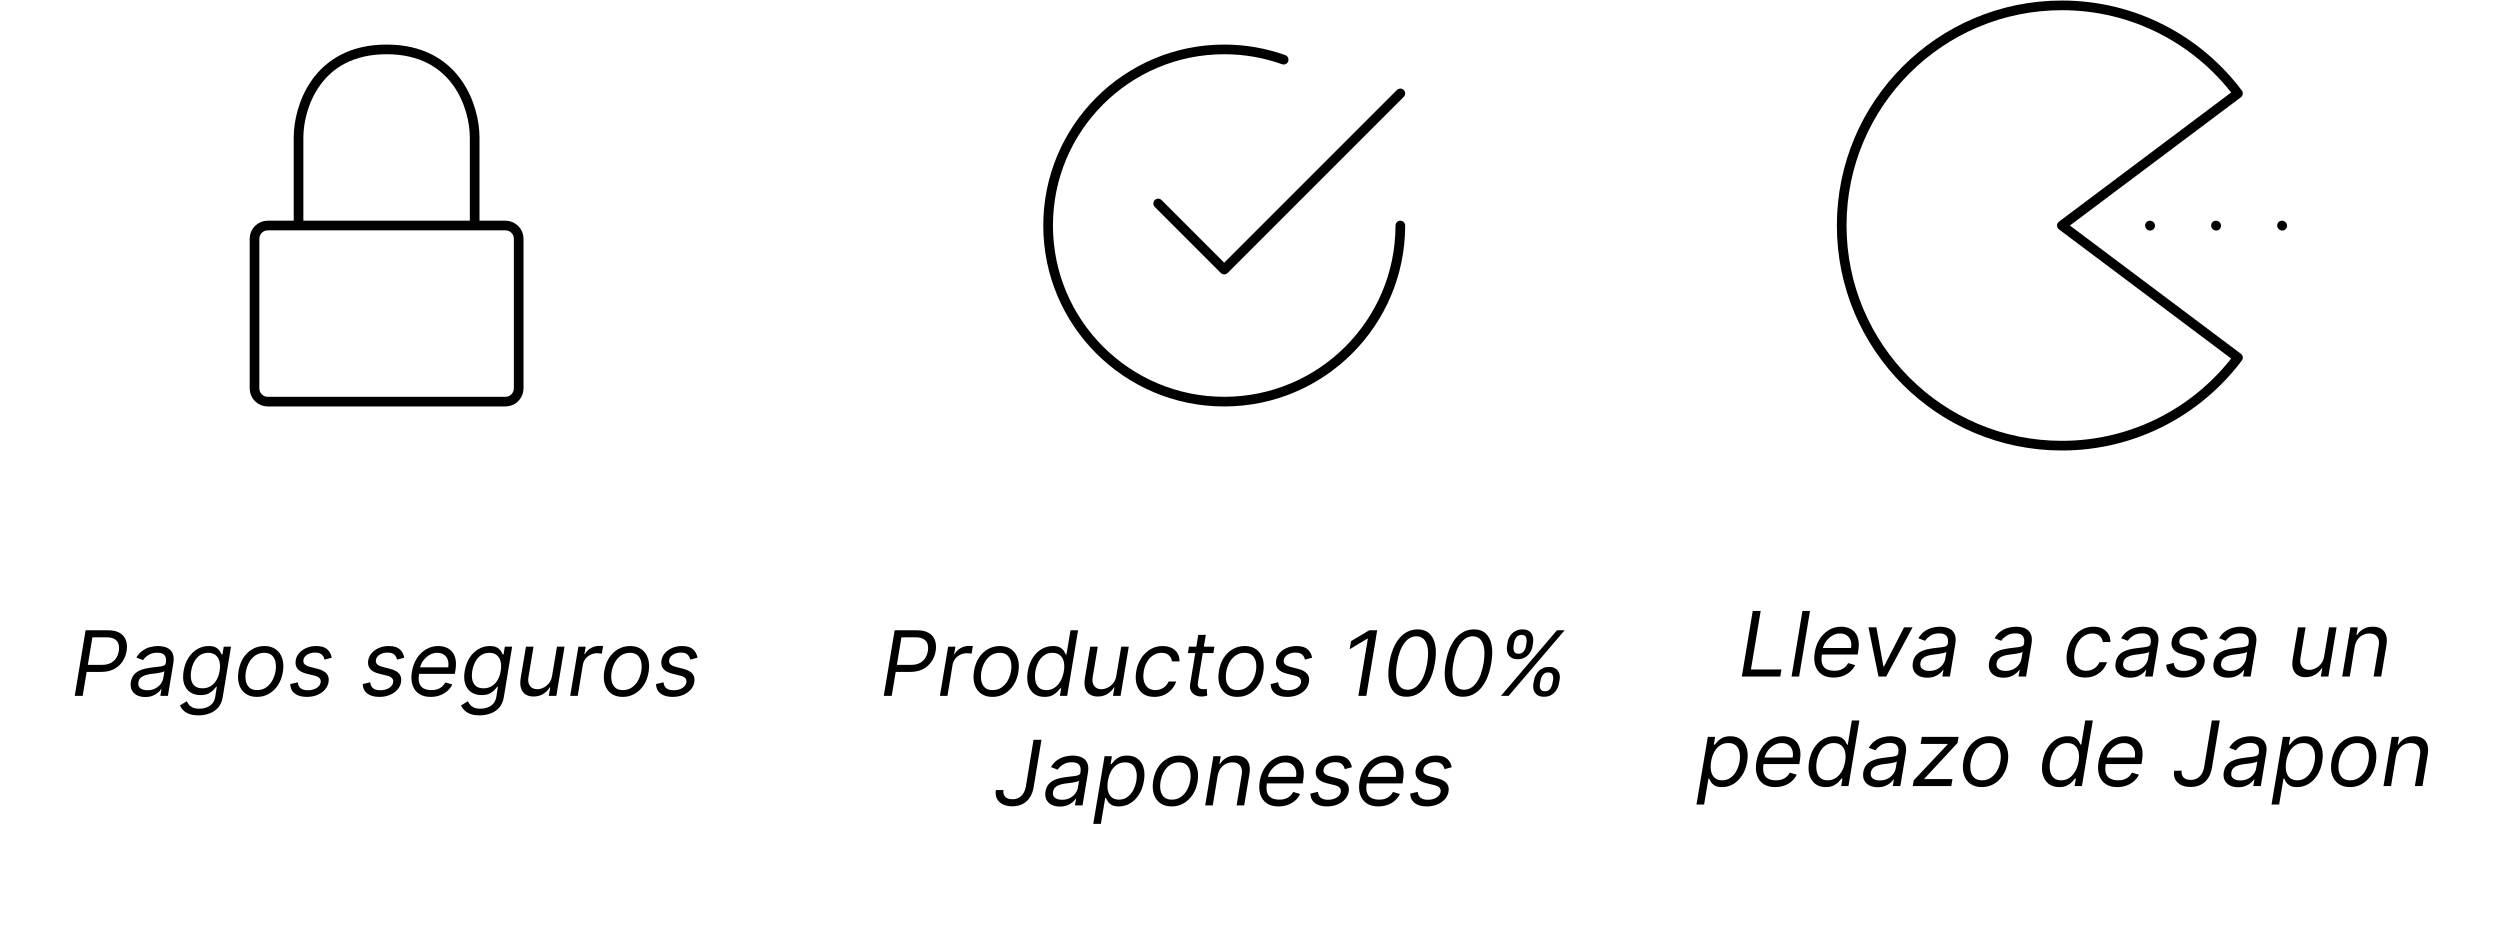<svg width="388" height="145" viewBox="0 0 388 145" fill="none" xmlns="http://www.w3.org/2000/svg">
<g clip-path="url(#clip0_51_48)">
<path d="M11.597 108L13.287 97.818H16.727C17.523 97.818 18.151 97.961 18.611 98.246C19.076 98.531 19.389 98.917 19.551 99.404C19.717 99.891 19.75 100.437 19.651 101.04C19.551 101.636 19.337 102.18 19.009 102.67C18.684 103.161 18.244 103.552 17.687 103.844C17.133 104.135 16.462 104.281 15.673 104.281H13.207L13.386 103.188H15.812C16.356 103.188 16.81 103.093 17.175 102.904C17.539 102.715 17.824 102.458 18.03 102.134C18.235 101.809 18.371 101.444 18.438 101.04C18.504 100.629 18.487 100.264 18.388 99.946C18.292 99.624 18.091 99.373 17.786 99.19C17.485 99.005 17.059 98.912 16.509 98.912H14.341L12.829 108H11.597ZM22.538 108.179C22.054 108.179 21.63 108.088 21.265 107.906C20.901 107.72 20.63 107.453 20.455 107.105C20.279 106.754 20.231 106.33 20.311 105.832C20.387 105.395 20.534 105.04 20.753 104.768C20.972 104.493 21.237 104.278 21.549 104.122C21.863 103.963 22.201 103.845 22.563 103.769C22.927 103.69 23.29 103.628 23.651 103.585C24.122 103.526 24.505 103.479 24.8 103.446C25.095 103.413 25.317 103.358 25.466 103.282C25.615 103.206 25.706 103.075 25.739 102.889V102.849C25.819 102.362 25.754 101.983 25.546 101.711C25.337 101.436 24.964 101.298 24.427 101.298C23.87 101.298 23.404 101.421 23.03 101.666C22.655 101.911 22.379 102.173 22.2 102.452L21.166 102.054C21.437 101.59 21.762 101.229 22.14 100.97C22.518 100.708 22.914 100.526 23.328 100.423C23.743 100.317 24.142 100.264 24.526 100.264C24.772 100.264 25.049 100.294 25.357 100.354C25.665 100.41 25.953 100.528 26.222 100.707C26.494 100.886 26.697 101.156 26.833 101.517C26.973 101.878 26.992 102.362 26.893 102.969L26.058 108H24.884L25.063 106.966H25.004C24.898 107.132 24.735 107.309 24.517 107.498C24.301 107.687 24.028 107.848 23.696 107.98C23.368 108.113 22.982 108.179 22.538 108.179ZM22.876 107.125C23.34 107.125 23.746 107.034 24.094 106.852C24.445 106.669 24.727 106.434 24.939 106.146C25.154 105.857 25.289 105.554 25.342 105.236L25.521 104.162C25.461 104.222 25.343 104.276 25.168 104.326C24.992 104.372 24.793 104.414 24.571 104.45C24.352 104.483 24.139 104.513 23.93 104.54C23.724 104.563 23.559 104.583 23.433 104.599C23.121 104.639 22.825 104.704 22.543 104.793C22.264 104.879 22.029 105.01 21.837 105.186C21.648 105.358 21.53 105.594 21.484 105.892C21.414 106.3 21.512 106.608 21.777 106.817C22.042 107.022 22.409 107.125 22.876 107.125ZM30.804 111.023C30.234 111.023 29.757 110.95 29.372 110.804C28.988 110.661 28.68 110.473 28.448 110.237C28.216 110.005 28.04 109.757 27.921 109.491L28.975 108.835C29.054 108.974 29.157 109.134 29.283 109.312C29.409 109.495 29.6 109.652 29.855 109.785C30.113 109.921 30.476 109.989 30.944 109.989C31.557 109.989 32.094 109.839 32.554 109.541C33.015 109.243 33.3 108.776 33.409 108.139L33.648 106.588H33.549C33.443 106.727 33.295 106.9 33.106 107.105C32.917 107.307 32.664 107.488 32.346 107.647C32.027 107.803 31.62 107.881 31.122 107.881C30.503 107.881 29.972 107.735 29.532 107.443C29.091 107.152 28.774 106.727 28.582 106.17C28.393 105.614 28.365 104.937 28.497 104.142C28.627 103.36 28.875 102.679 29.243 102.099C29.614 101.515 30.072 101.065 30.615 100.746C31.159 100.425 31.752 100.264 32.395 100.264C32.892 100.264 33.274 100.347 33.539 100.513C33.807 100.675 34.003 100.861 34.125 101.07C34.248 101.275 34.341 101.444 34.404 101.577H34.523L34.722 100.364H35.855L34.563 108.219C34.453 108.875 34.217 109.409 33.852 109.82C33.487 110.234 33.04 110.537 32.51 110.729C31.979 110.925 31.411 111.023 30.804 111.023ZM31.421 106.827C31.888 106.827 32.304 106.719 32.669 106.504C33.037 106.288 33.342 105.978 33.584 105.574C33.825 105.17 33.993 104.686 34.086 104.122C34.178 103.572 34.172 103.086 34.066 102.665C33.96 102.245 33.759 101.915 33.464 101.676C33.172 101.437 32.79 101.318 32.316 101.318C31.815 101.318 31.383 101.444 31.018 101.696C30.657 101.948 30.363 102.286 30.138 102.71C29.913 103.134 29.757 103.605 29.671 104.122C29.585 104.652 29.588 105.121 29.681 105.529C29.774 105.933 29.962 106.252 30.247 106.484C30.536 106.712 30.927 106.827 31.421 106.827ZM39.883 108.159C39.18 108.159 38.592 107.992 38.117 107.657C37.644 107.322 37.309 106.853 37.113 106.25C36.921 105.647 36.89 104.944 37.019 104.142C37.145 103.36 37.395 102.679 37.77 102.099C38.147 101.515 38.616 101.065 39.176 100.746C39.74 100.425 40.36 100.264 41.036 100.264C41.739 100.264 42.325 100.433 42.796 100.771C43.27 101.106 43.605 101.577 43.8 102.183C43.996 102.786 44.029 103.492 43.9 104.301C43.774 105.077 43.52 105.754 43.139 106.335C42.761 106.911 42.292 107.36 41.732 107.682C41.175 108 40.559 108.159 39.883 108.159ZM39.902 107.105C40.439 107.105 40.905 106.968 41.299 106.692C41.697 106.417 42.019 106.054 42.264 105.604C42.512 105.153 42.68 104.666 42.766 104.142C42.846 103.645 42.842 103.183 42.756 102.755C42.67 102.324 42.486 101.978 42.204 101.716C41.922 101.451 41.526 101.318 41.016 101.318C40.479 101.318 40.01 101.457 39.609 101.736C39.211 102.014 38.89 102.38 38.645 102.835C38.399 103.289 38.235 103.777 38.152 104.301C38.073 104.798 38.075 105.261 38.157 105.688C38.243 106.112 38.427 106.455 38.709 106.717C38.994 106.976 39.392 107.105 39.902 107.105ZM51.487 102.074L50.374 102.372C50.334 102.193 50.264 102.021 50.165 101.855C50.069 101.686 49.92 101.549 49.718 101.442C49.519 101.333 49.247 101.278 48.902 101.278C48.435 101.278 48.029 101.386 47.684 101.602C47.339 101.814 47.142 102.084 47.093 102.412C47.043 102.7 47.109 102.931 47.291 103.103C47.474 103.275 47.779 103.416 48.206 103.526L49.3 103.804C49.956 103.973 50.423 104.227 50.702 104.565C50.984 104.899 51.08 105.335 50.99 105.872C50.917 106.31 50.727 106.701 50.419 107.045C50.11 107.39 49.716 107.662 49.235 107.861C48.755 108.06 48.219 108.159 47.629 108.159C46.844 108.159 46.224 107.99 45.77 107.652C45.316 107.311 45.074 106.817 45.044 106.17L46.218 105.892C46.247 106.3 46.393 106.608 46.655 106.817C46.92 107.022 47.291 107.125 47.769 107.125C48.316 107.125 48.771 107.009 49.136 106.777C49.5 106.542 49.708 106.26 49.757 105.932C49.807 105.663 49.754 105.44 49.598 105.261C49.446 105.082 49.181 104.947 48.803 104.858L47.59 104.56C46.913 104.391 46.44 104.132 46.168 103.784C45.899 103.436 45.81 102.999 45.899 102.472C45.972 102.041 46.158 101.66 46.456 101.328C46.758 100.997 47.136 100.737 47.59 100.548C48.047 100.359 48.544 100.264 49.081 100.264C49.837 100.264 50.402 100.43 50.776 100.761C51.151 101.089 51.388 101.527 51.487 102.074ZM62.739 102.074L61.626 102.372C61.586 102.193 61.516 102.021 61.417 101.855C61.321 101.686 61.172 101.549 60.969 101.442C60.771 101.333 60.499 101.278 60.154 101.278C59.687 101.278 59.281 101.386 58.936 101.602C58.591 101.814 58.394 102.084 58.344 102.412C58.295 102.7 58.361 102.931 58.543 103.103C58.726 103.275 59.031 103.416 59.458 103.526L60.552 103.804C61.208 103.973 61.675 104.227 61.954 104.565C62.236 104.899 62.332 105.335 62.242 105.872C62.169 106.31 61.979 106.701 61.67 107.045C61.362 107.39 60.968 107.662 60.487 107.861C60.007 108.06 59.471 108.159 58.881 108.159C58.096 108.159 57.476 107.99 57.022 107.652C56.568 107.311 56.326 106.817 56.296 106.17L57.469 105.892C57.499 106.3 57.645 106.608 57.907 106.817C58.172 107.022 58.543 107.125 59.021 107.125C59.568 107.125 60.023 107.009 60.388 106.777C60.752 106.542 60.959 106.26 61.009 105.932C61.059 105.663 61.006 105.44 60.85 105.261C60.698 105.082 60.432 104.947 60.055 104.858L58.842 104.56C58.166 104.391 57.691 104.132 57.42 103.784C57.151 103.436 57.062 102.999 57.151 102.472C57.224 102.041 57.41 101.66 57.708 101.328C58.01 100.997 58.388 100.737 58.842 100.548C59.299 100.359 59.796 100.264 60.333 100.264C61.089 100.264 61.654 100.43 62.028 100.761C62.403 101.089 62.64 101.527 62.739 102.074ZM66.832 108.159C66.1 108.159 65.495 107.997 65.018 107.672C64.54 107.344 64.207 106.886 64.018 106.3C63.829 105.71 63.8 105.024 63.929 104.241C64.058 103.459 64.315 102.77 64.699 102.173C65.084 101.573 65.563 101.106 66.136 100.771C66.71 100.433 67.339 100.264 68.025 100.264C68.423 100.264 68.806 100.33 69.174 100.463C69.542 100.596 69.86 100.811 70.128 101.109C70.397 101.404 70.584 101.795 70.69 102.283C70.796 102.77 70.79 103.37 70.67 104.082L70.591 104.58H64.704L64.864 103.565H69.557C69.633 103.134 69.613 102.75 69.497 102.412C69.384 102.074 69.187 101.807 68.905 101.612C68.627 101.416 68.274 101.318 67.846 101.318C67.406 101.318 66.995 101.437 66.614 101.676C66.232 101.911 65.914 102.21 65.659 102.571C65.404 102.929 65.245 103.294 65.182 103.665L65.042 104.54C64.943 105.173 64.958 105.677 65.087 106.051C65.22 106.426 65.45 106.696 65.778 106.862C66.106 107.024 66.517 107.105 67.011 107.105C67.326 107.105 67.616 107.062 67.881 106.976C68.146 106.886 68.383 106.754 68.592 106.578C68.801 106.399 68.977 106.177 69.119 105.912L70.193 106.23C70.011 106.615 69.754 106.953 69.422 107.244C69.094 107.533 68.71 107.758 68.269 107.92C67.832 108.08 67.353 108.159 66.832 108.159ZM74.431 111.023C73.861 111.023 73.384 110.95 72.999 110.804C72.615 110.661 72.307 110.473 72.075 110.237C71.843 110.005 71.667 109.757 71.548 109.491L72.602 108.835C72.681 108.974 72.784 109.134 72.91 109.312C73.036 109.495 73.227 109.652 73.482 109.785C73.74 109.921 74.103 109.989 74.57 109.989C75.184 109.989 75.721 109.839 76.181 109.541C76.642 109.243 76.927 108.776 77.036 108.139L77.275 106.588H77.176C77.07 106.727 76.922 106.9 76.733 107.105C76.544 107.307 76.291 107.488 75.972 107.647C75.654 107.803 75.247 107.881 74.749 107.881C74.13 107.881 73.599 107.735 73.159 107.443C72.718 107.152 72.401 106.727 72.209 106.17C72.02 105.614 71.992 104.937 72.124 104.142C72.254 103.36 72.502 102.679 72.87 102.099C73.241 101.515 73.699 101.065 74.242 100.746C74.786 100.425 75.379 100.264 76.022 100.264C76.519 100.264 76.9 100.347 77.166 100.513C77.434 100.675 77.63 100.861 77.752 101.07C77.875 101.275 77.968 101.444 78.031 101.577H78.15L78.349 100.364H79.482L78.19 108.219C78.08 108.875 77.844 109.409 77.479 109.82C77.114 110.234 76.667 110.537 76.136 110.729C75.606 110.925 75.038 111.023 74.431 111.023ZM75.048 106.827C75.515 106.827 75.931 106.719 76.296 106.504C76.663 106.288 76.969 105.978 77.21 105.574C77.452 105.17 77.62 104.686 77.713 104.122C77.805 103.572 77.799 103.086 77.693 102.665C77.587 102.245 77.386 101.915 77.091 101.676C76.799 101.437 76.417 101.318 75.943 101.318C75.442 101.318 75.01 101.444 74.645 101.696C74.284 101.948 73.99 102.286 73.765 102.71C73.54 103.134 73.384 103.605 73.298 104.122C73.212 104.652 73.215 105.121 73.308 105.529C73.4 105.933 73.589 106.252 73.874 106.484C74.163 106.712 74.554 106.827 75.048 106.827ZM85.687 104.878L86.443 100.364H87.616L86.343 108H85.17L85.389 106.707H85.309C85.07 107.095 84.737 107.425 84.31 107.697C83.882 107.965 83.38 108.099 82.803 108.099C82.326 108.099 81.918 107.995 81.58 107.786C81.246 107.574 81.007 107.256 80.865 106.832C80.725 106.404 80.709 105.866 80.815 105.216L81.63 100.364H82.803L82.008 105.136C81.918 105.693 82.003 106.137 82.261 106.469C82.52 106.8 82.893 106.966 83.38 106.966C83.672 106.966 83.98 106.891 84.305 106.742C84.633 106.593 84.925 106.364 85.18 106.056C85.438 105.748 85.607 105.355 85.687 104.878ZM88.492 108L89.765 100.364H90.898L90.7 101.517H90.779C90.978 101.139 91.281 100.833 91.689 100.597C92.097 100.362 92.529 100.244 92.987 100.244C93.076 100.244 93.184 100.246 93.31 100.249C93.436 100.249 93.533 100.254 93.603 100.264L93.404 101.457C93.364 101.447 93.275 101.433 93.136 101.413C92.996 101.389 92.847 101.378 92.688 101.378C92.317 101.378 91.974 101.456 91.659 101.612C91.344 101.764 91.081 101.976 90.869 102.248C90.656 102.516 90.521 102.823 90.461 103.168L89.665 108H88.492ZM96.648 108.159C95.945 108.159 95.357 107.992 94.883 107.657C94.409 107.322 94.075 106.853 93.879 106.25C93.687 105.647 93.655 104.944 93.784 104.142C93.91 103.36 94.161 102.679 94.535 102.099C94.913 101.515 95.382 101.065 95.942 100.746C96.506 100.425 97.125 100.264 97.802 100.264C98.504 100.264 99.091 100.433 99.561 100.771C100.035 101.106 100.37 101.577 100.566 102.183C100.761 102.786 100.794 103.492 100.665 104.301C100.539 105.077 100.286 105.754 99.904 106.335C99.527 106.911 99.058 107.36 98.498 107.682C97.941 108 97.324 108.159 96.648 108.159ZM96.668 107.105C97.205 107.105 97.671 106.968 98.065 106.692C98.463 106.417 98.784 106.054 99.029 105.604C99.278 105.153 99.445 104.666 99.532 104.142C99.611 103.645 99.608 103.183 99.522 102.755C99.436 102.324 99.251 101.978 98.97 101.716C98.688 101.451 98.292 101.318 97.782 101.318C97.245 101.318 96.776 101.457 96.375 101.736C95.977 102.014 95.655 102.38 95.41 102.835C95.165 103.289 95.001 103.777 94.918 104.301C94.838 104.798 94.84 105.261 94.923 105.688C95.009 106.112 95.193 106.455 95.475 106.717C95.76 106.976 96.158 107.105 96.668 107.105ZM108.253 102.074L107.139 102.372C107.1 102.193 107.03 102.021 106.931 101.855C106.834 101.686 106.685 101.549 106.483 101.442C106.284 101.333 106.012 101.278 105.668 101.278C105.2 101.278 104.794 101.386 104.45 101.602C104.105 101.814 103.908 102.084 103.858 102.412C103.808 102.7 103.875 102.931 104.057 103.103C104.239 103.275 104.544 103.416 104.972 103.526L106.066 103.804C106.722 103.973 107.189 104.227 107.468 104.565C107.749 104.899 107.845 105.335 107.756 105.872C107.683 106.31 107.492 106.701 107.184 107.045C106.876 107.39 106.481 107.662 106.001 107.861C105.52 108.06 104.985 108.159 104.395 108.159C103.61 108.159 102.99 107.99 102.536 107.652C102.082 107.311 101.84 106.817 101.81 106.17L102.983 105.892C103.013 106.3 103.159 106.608 103.421 106.817C103.686 107.022 104.057 107.125 104.534 107.125C105.081 107.125 105.537 107.009 105.901 106.777C106.266 106.542 106.473 106.26 106.523 105.932C106.573 105.663 106.52 105.44 106.364 105.261C106.211 105.082 105.946 104.947 105.568 104.858L104.355 104.56C103.679 104.391 103.205 104.132 102.933 103.784C102.665 103.436 102.575 102.999 102.665 102.472C102.738 102.041 102.923 101.66 103.222 101.328C103.523 100.997 103.901 100.737 104.355 100.548C104.813 100.359 105.31 100.264 105.847 100.264C106.602 100.264 107.168 100.43 107.542 100.761C107.917 101.089 108.154 101.527 108.253 102.074Z" fill="black"/>
<path d="M137.16 108L138.85 97.818H142.291C143.086 97.818 143.714 97.961 144.175 98.246C144.639 98.531 144.952 98.917 145.115 99.404C145.28 99.891 145.313 100.437 145.214 101.04C145.115 101.636 144.901 102.18 144.573 102.67C144.248 103.161 143.807 103.552 143.25 103.844C142.697 104.135 142.026 104.281 141.237 104.281H138.771L138.95 103.188H141.376C141.92 103.188 142.374 103.093 142.738 102.904C143.103 102.715 143.388 102.458 143.593 102.134C143.799 101.809 143.935 101.444 144.001 101.04C144.067 100.629 144.051 100.264 143.951 99.946C143.855 99.624 143.655 99.373 143.35 99.19C143.048 99.005 142.622 98.912 142.072 98.912H139.904L138.393 108H137.16ZM145.874 108L147.147 100.364H148.28L148.081 101.517H148.161C148.36 101.139 148.663 100.833 149.071 100.597C149.478 100.362 149.911 100.244 150.368 100.244C150.458 100.244 150.566 100.246 150.691 100.249C150.817 100.249 150.915 100.254 150.985 100.264L150.786 101.457C150.746 101.447 150.657 101.433 150.517 101.413C150.378 101.389 150.229 101.378 150.07 101.378C149.699 101.378 149.356 101.456 149.041 101.612C148.726 101.764 148.463 101.976 148.25 102.248C148.038 102.516 147.902 102.823 147.843 103.168L147.047 108H145.874ZM154.03 108.159C153.327 108.159 152.739 107.992 152.265 107.657C151.791 107.322 151.456 106.853 151.261 106.25C151.069 105.647 151.037 104.944 151.166 104.142C151.292 103.36 151.542 102.679 151.917 102.099C152.295 101.515 152.764 101.065 153.324 100.746C153.887 100.425 154.507 100.264 155.183 100.264C155.886 100.264 156.473 100.433 156.943 100.771C157.417 101.106 157.752 101.577 157.948 102.183C158.143 102.786 158.176 103.492 158.047 104.301C157.921 105.077 157.667 105.754 157.286 106.335C156.908 106.911 156.439 107.36 155.879 107.682C155.323 108 154.706 108.159 154.03 108.159ZM154.05 107.105C154.587 107.105 155.052 106.968 155.447 106.692C155.845 106.417 156.166 106.054 156.411 105.604C156.66 105.153 156.827 104.666 156.913 104.142C156.993 103.645 156.99 103.183 156.903 102.755C156.817 102.324 156.633 101.978 156.352 101.716C156.07 101.451 155.674 101.318 155.163 101.318C154.627 101.318 154.158 101.457 153.756 101.736C153.359 102.014 153.037 102.38 152.792 102.835C152.547 103.289 152.383 103.777 152.3 104.301C152.22 104.798 152.222 105.261 152.305 105.688C152.391 106.112 152.575 106.455 152.857 106.717C153.142 106.976 153.539 107.105 154.05 107.105ZM162.105 108.159C161.465 108.159 160.928 107.998 160.494 107.677C160.06 107.352 159.753 106.895 159.574 106.305C159.399 105.711 159.377 105.01 159.51 104.202C159.646 103.4 159.899 102.704 160.271 102.114C160.645 101.524 161.104 101.068 161.648 100.746C162.191 100.425 162.784 100.264 163.427 100.264C163.925 100.264 164.304 100.347 164.566 100.513C164.831 100.675 165.023 100.861 165.143 101.07C165.262 101.275 165.353 101.444 165.416 101.577H165.516L166.142 97.818H167.315L165.625 108H164.491L164.69 106.827H164.551C164.442 106.966 164.289 107.142 164.094 107.354C163.898 107.562 163.64 107.75 163.318 107.915C163 108.078 162.596 108.159 162.105 108.159ZM162.393 107.105C162.864 107.105 163.285 106.982 163.656 106.737C164.031 106.489 164.342 106.146 164.591 105.708C164.839 105.267 165.012 104.759 165.108 104.182C165.204 103.612 165.201 103.113 165.098 102.685C164.995 102.254 164.798 101.92 164.506 101.681C164.215 101.439 163.829 101.318 163.348 101.318C162.854 101.318 162.425 101.446 162.06 101.701C161.696 101.953 161.399 102.296 161.17 102.73C160.942 103.161 160.783 103.645 160.693 104.182C160.604 104.725 160.602 105.219 160.688 105.663C160.774 106.104 160.957 106.455 161.235 106.717C161.517 106.976 161.903 107.105 162.393 107.105ZM173.256 104.878L174.012 100.364H175.185L173.913 108H172.739L172.958 106.707H172.878C172.64 107.095 172.307 107.425 171.879 107.697C171.452 107.965 170.949 108.099 170.373 108.099C169.896 108.099 169.488 107.995 169.15 107.786C168.815 107.574 168.576 107.256 168.434 106.832C168.295 106.404 168.278 105.866 168.384 105.216L169.199 100.364H170.373L169.577 105.136C169.488 105.693 169.572 106.137 169.831 106.469C170.089 106.8 170.462 106.966 170.949 106.966C171.241 106.966 171.549 106.891 171.874 106.742C172.202 106.593 172.494 106.364 172.749 106.056C173.008 105.748 173.177 105.355 173.256 104.878ZM179.144 108.159C178.425 108.159 177.835 107.99 177.374 107.652C176.917 107.314 176.598 106.848 176.419 106.255C176.241 105.662 176.214 104.984 176.34 104.222C176.466 103.446 176.721 102.762 177.106 102.168C177.49 101.572 177.969 101.106 178.542 100.771C179.116 100.433 179.747 100.264 180.437 100.264C180.973 100.264 181.441 100.364 181.839 100.562C182.236 100.761 182.543 101.04 182.758 101.398C182.974 101.756 183.075 102.173 183.062 102.651H181.888C181.855 102.303 181.706 101.994 181.441 101.726C181.179 101.454 180.791 101.318 180.277 101.318C179.82 101.318 179.399 101.437 179.015 101.676C178.63 101.911 178.307 102.245 178.045 102.675C177.783 103.103 177.606 103.605 177.513 104.182C177.414 104.772 177.422 105.286 177.538 105.723C177.654 106.161 177.865 106.5 178.169 106.742C178.474 106.984 178.859 107.105 179.323 107.105C179.628 107.105 179.913 107.052 180.178 106.946C180.443 106.84 180.678 106.688 180.884 106.489C181.089 106.29 181.252 106.051 181.371 105.773H182.544C182.399 106.223 182.165 106.629 181.843 106.991C181.522 107.349 181.133 107.634 180.675 107.846C180.218 108.055 179.707 108.159 179.144 108.159ZM188.476 100.364L188.316 101.358H184.359L184.518 100.364H188.476ZM185.97 98.534H187.143L185.93 105.812C185.877 106.144 185.885 106.393 185.955 106.558C186.028 106.721 186.137 106.83 186.283 106.886C186.432 106.939 186.593 106.966 186.765 106.966C186.895 106.966 187.001 106.959 187.084 106.946C187.166 106.929 187.233 106.916 187.282 106.906L187.362 107.96C187.272 107.99 187.151 108.02 186.999 108.05C186.85 108.083 186.666 108.099 186.447 108.099C186.116 108.099 185.804 108.028 185.513 107.886C185.221 107.743 184.997 107.526 184.841 107.234C184.686 106.943 184.644 106.575 184.717 106.131L185.97 98.534ZM192.038 108.159C191.335 108.159 190.747 107.992 190.273 107.657C189.799 107.322 189.464 106.853 189.269 106.25C189.076 105.647 189.045 104.944 189.174 104.142C189.3 103.36 189.55 102.679 189.925 102.099C190.303 101.515 190.772 101.065 191.332 100.746C191.895 100.425 192.515 100.264 193.191 100.264C193.894 100.264 194.48 100.433 194.951 100.771C195.425 101.106 195.76 101.577 195.955 102.183C196.151 102.786 196.184 103.492 196.055 104.301C195.929 105.077 195.675 105.754 195.294 106.335C194.916 106.911 194.447 107.36 193.887 107.682C193.33 108 192.714 108.159 192.038 108.159ZM192.058 107.105C192.595 107.105 193.06 106.968 193.455 106.692C193.852 106.417 194.174 106.054 194.419 105.604C194.668 105.153 194.835 104.666 194.921 104.142C195.001 103.645 194.997 103.183 194.911 102.755C194.825 102.324 194.641 101.978 194.359 101.716C194.078 101.451 193.682 101.318 193.171 101.318C192.634 101.318 192.165 101.457 191.764 101.736C191.367 102.014 191.045 102.38 190.8 102.835C190.555 103.289 190.39 103.777 190.308 104.301C190.228 104.798 190.23 105.261 190.313 105.688C190.399 106.112 190.583 106.455 190.864 106.717C191.149 106.976 191.547 107.105 192.058 107.105ZM203.643 102.074L202.529 102.372C202.489 102.193 202.42 102.021 202.32 101.855C202.224 101.686 202.075 101.549 201.873 101.442C201.674 101.333 201.402 101.278 201.057 101.278C200.59 101.278 200.184 101.386 199.839 101.602C199.495 101.814 199.297 102.084 199.248 102.412C199.198 102.7 199.264 102.931 199.447 103.103C199.629 103.275 199.934 103.416 200.361 103.526L201.455 103.804C202.111 103.973 202.579 104.227 202.857 104.565C203.139 104.899 203.235 105.335 203.146 105.872C203.073 106.31 202.882 106.701 202.574 107.045C202.266 107.39 201.871 107.662 201.391 107.861C200.91 108.06 200.375 108.159 199.785 108.159C198.999 108.159 198.379 107.99 197.925 107.652C197.471 107.311 197.229 106.817 197.199 106.17L198.373 105.892C198.403 106.3 198.548 106.608 198.81 106.817C199.075 107.022 199.447 107.125 199.924 107.125C200.471 107.125 200.927 107.009 201.291 106.777C201.656 106.542 201.863 106.26 201.913 105.932C201.962 105.663 201.909 105.44 201.753 105.261C201.601 105.082 201.336 104.947 200.958 104.858L199.745 104.56C199.069 104.391 198.595 104.132 198.323 103.784C198.055 103.436 197.965 102.999 198.055 102.472C198.128 102.041 198.313 101.66 198.611 101.328C198.913 100.997 199.291 100.737 199.745 100.548C200.202 100.359 200.699 100.264 201.236 100.264C201.992 100.264 202.557 100.43 202.932 100.761C203.306 101.089 203.543 101.527 203.643 102.074ZM213.741 97.818L212.051 108H210.818L212.29 99.111H212.23L209.466 100.761L209.684 99.508L212.508 97.818H213.741ZM218.28 108.139C217.531 108.139 216.928 107.935 216.471 107.528C216.013 107.117 215.712 106.522 215.566 105.743C215.42 104.961 215.437 104.016 215.616 102.909C215.794 101.809 216.088 100.869 216.495 100.09C216.903 99.308 217.405 98.711 218.002 98.3C218.598 97.886 219.268 97.679 220.01 97.679C220.753 97.679 221.354 97.886 221.815 98.3C222.279 98.715 222.587 99.311 222.74 100.09C222.896 100.869 222.881 101.809 222.695 102.909C222.509 104.016 222.213 104.959 221.805 105.738C221.397 106.517 220.895 107.112 220.299 107.523C219.702 107.934 219.029 108.139 218.28 108.139ZM218.459 107.045C219.205 107.045 219.843 106.687 220.373 105.972C220.907 105.252 221.283 104.232 221.502 102.909C221.648 102.027 221.678 101.277 221.591 100.657C221.505 100.037 221.313 99.565 221.015 99.24C220.716 98.915 220.322 98.753 219.831 98.753C219.096 98.753 218.463 99.116 217.932 99.842C217.402 100.564 217.027 101.587 216.809 102.909C216.663 103.791 216.631 104.54 216.714 105.156C216.797 105.773 216.986 106.242 217.281 106.563C217.576 106.885 217.969 107.045 218.459 107.045ZM227.03 108.139C226.281 108.139 225.678 107.935 225.221 107.528C224.763 107.117 224.462 106.522 224.316 105.743C224.17 104.961 224.187 104.016 224.366 102.909C224.544 101.809 224.838 100.869 225.245 100.09C225.653 99.308 226.155 98.711 226.752 98.3C227.348 97.886 228.018 97.679 228.76 97.679C229.503 97.679 230.104 97.886 230.565 98.3C231.029 98.715 231.337 99.311 231.49 100.09C231.646 100.869 231.631 101.809 231.445 102.909C231.259 104.016 230.963 104.959 230.555 105.738C230.147 106.517 229.645 107.112 229.049 107.523C228.452 107.934 227.779 108.139 227.03 108.139ZM227.209 107.045C227.955 107.045 228.593 106.687 229.123 105.972C229.657 105.252 230.033 104.232 230.252 102.909C230.398 102.027 230.428 101.277 230.341 100.657C230.255 100.037 230.063 99.565 229.765 99.24C229.466 98.915 229.072 98.753 228.581 98.753C227.846 98.753 227.213 99.116 226.682 99.842C226.152 100.564 225.777 101.587 225.559 102.909C225.413 103.791 225.381 104.54 225.464 105.156C225.547 105.773 225.736 106.242 226.031 106.563C226.326 106.885 226.719 107.045 227.209 107.045ZM237.988 106.091L238.087 105.554C238.157 105.183 238.293 104.843 238.495 104.535C238.7 104.223 238.965 103.975 239.29 103.789C239.615 103.6 239.99 103.506 240.414 103.506C240.845 103.506 241.191 103.6 241.453 103.789C241.718 103.975 241.9 104.223 242 104.535C242.099 104.843 242.114 105.183 242.044 105.554L241.945 106.091C241.879 106.459 241.745 106.799 241.542 107.11C241.34 107.422 241.078 107.672 240.757 107.861C240.435 108.046 240.062 108.139 239.638 108.139C239.207 108.139 238.858 108.046 238.589 107.861C238.324 107.672 238.14 107.422 238.037 107.11C237.938 106.799 237.921 106.459 237.988 106.091ZM239.101 105.554L239.002 106.091C238.946 106.399 238.97 106.676 239.076 106.921C239.186 107.163 239.419 107.284 239.777 107.284C240.125 107.284 240.391 107.163 240.573 106.921C240.755 106.676 240.874 106.399 240.931 106.091L241.03 105.554C241.087 105.246 241.063 104.971 240.961 104.729C240.861 104.483 240.633 104.361 240.275 104.361C239.927 104.361 239.658 104.483 239.469 104.729C239.28 104.971 239.158 105.246 239.101 105.554ZM233.891 100.264L233.971 99.727C234.027 99.356 234.158 99.016 234.363 98.708C234.569 98.397 234.836 98.148 235.164 97.962C235.495 97.773 235.873 97.679 236.297 97.679C236.728 97.679 237.073 97.773 237.331 97.962C237.59 98.148 237.767 98.397 237.863 98.708C237.963 99.016 237.984 99.356 237.928 99.727L237.848 100.264C237.795 100.635 237.666 100.977 237.461 101.288C237.258 101.6 236.993 101.848 236.665 102.034C236.34 102.22 235.966 102.312 235.542 102.312C235.111 102.312 234.764 102.22 234.503 102.034C234.241 101.848 234.06 101.6 233.961 101.288C233.861 100.977 233.838 100.635 233.891 100.264ZM234.985 99.727L234.905 100.264C234.859 100.576 234.887 100.853 234.99 101.094C235.093 101.336 235.323 101.457 235.681 101.457C236.029 101.457 236.296 101.336 236.481 101.094C236.67 100.853 236.788 100.576 236.834 100.264L236.914 99.727C236.96 99.419 236.935 99.144 236.839 98.902C236.743 98.657 236.516 98.534 236.158 98.534C235.81 98.534 235.538 98.657 235.343 98.902C235.151 99.144 235.031 99.419 234.985 99.727ZM232.946 108L241.637 97.818H242.83L234.14 108H232.946ZM160.405 114.818H161.638L160.425 122.136C160.319 122.786 160.117 123.335 159.819 123.782C159.524 124.226 159.146 124.564 158.685 124.796C158.228 125.025 157.701 125.139 157.104 125.139C156.534 125.139 156.044 125.036 155.633 124.831C155.222 124.625 154.92 124.334 154.728 123.956C154.536 123.578 154.479 123.131 154.559 122.614H155.732C155.692 122.912 155.724 123.169 155.827 123.384C155.929 123.596 156.092 123.76 156.314 123.876C156.539 123.989 156.809 124.045 157.124 124.045C157.489 124.045 157.814 123.969 158.099 123.817C158.387 123.661 158.626 123.436 158.814 123.141C159.007 122.842 159.139 122.481 159.212 122.057L160.405 114.818ZM164.487 125.179C164.003 125.179 163.579 125.088 163.214 124.906C162.85 124.72 162.58 124.453 162.404 124.105C162.228 123.754 162.18 123.33 162.26 122.832C162.336 122.395 162.483 122.04 162.702 121.768C162.921 121.493 163.186 121.278 163.498 121.122C163.813 120.963 164.151 120.845 164.512 120.769C164.876 120.69 165.239 120.628 165.601 120.585C166.071 120.526 166.454 120.479 166.749 120.446C167.044 120.413 167.266 120.358 167.415 120.282C167.564 120.206 167.656 120.075 167.689 119.889V119.849C167.768 119.362 167.704 118.983 167.495 118.711C167.286 118.436 166.913 118.298 166.376 118.298C165.819 118.298 165.354 118.421 164.979 118.666C164.605 118.911 164.328 119.173 164.149 119.452L163.115 119.054C163.387 118.59 163.711 118.229 164.089 117.97C164.467 117.708 164.863 117.526 165.278 117.423C165.692 117.317 166.091 117.264 166.476 117.264C166.721 117.264 166.998 117.294 167.306 117.354C167.614 117.41 167.903 117.528 168.171 117.707C168.443 117.886 168.647 118.156 168.782 118.517C168.922 118.878 168.942 119.362 168.842 119.969L168.007 125H166.834L167.013 123.966H166.953C166.847 124.132 166.684 124.309 166.466 124.498C166.25 124.687 165.977 124.848 165.645 124.98C165.317 125.113 164.931 125.179 164.487 125.179ZM164.825 124.125C165.289 124.125 165.695 124.034 166.043 123.852C166.394 123.669 166.676 123.434 166.888 123.146C167.104 122.857 167.238 122.554 167.291 122.236L167.47 121.162C167.41 121.222 167.293 121.276 167.117 121.326C166.941 121.372 166.742 121.414 166.52 121.45C166.302 121.483 166.088 121.513 165.879 121.54C165.674 121.563 165.508 121.583 165.382 121.599C165.07 121.639 164.774 121.704 164.492 121.793C164.214 121.879 163.978 122.01 163.786 122.186C163.597 122.358 163.479 122.594 163.433 122.892C163.363 123.3 163.461 123.608 163.726 123.817C163.992 124.022 164.358 124.125 164.825 124.125ZM169.671 127.864L171.431 117.364H172.565L172.366 118.577H172.505C172.611 118.444 172.757 118.275 172.942 118.07C173.131 117.861 173.385 117.675 173.703 117.513C174.025 117.347 174.434 117.264 174.931 117.264C175.574 117.264 176.113 117.425 176.547 117.746C176.981 118.068 177.288 118.524 177.467 119.114C177.646 119.704 177.669 120.4 177.536 121.202C177.404 122.01 177.15 122.711 176.776 123.305C176.401 123.895 175.944 124.352 175.403 124.677C174.863 124.998 174.275 125.159 173.638 125.159C173.148 125.159 172.768 125.078 172.5 124.915C172.232 124.75 172.036 124.562 171.913 124.354C171.791 124.142 171.696 123.966 171.63 123.827H171.531L170.854 127.864H169.671ZM171.948 121.182C171.855 121.759 171.855 122.267 171.948 122.708C172.044 123.146 172.235 123.489 172.52 123.737C172.808 123.982 173.188 124.105 173.658 124.105C174.149 124.105 174.578 123.976 174.946 123.717C175.317 123.455 175.622 123.104 175.861 122.663C176.103 122.219 176.27 121.725 176.363 121.182C176.449 120.645 176.446 120.161 176.353 119.73C176.26 119.296 176.071 118.953 175.786 118.701C175.501 118.446 175.11 118.318 174.613 118.318C174.136 118.318 173.713 118.439 173.345 118.681C172.981 118.92 172.679 119.254 172.44 119.685C172.205 120.113 172.041 120.612 171.948 121.182ZM181.845 125.159C181.143 125.159 180.554 124.992 180.08 124.657C179.606 124.322 179.272 123.853 179.076 123.25C178.884 122.647 178.852 121.944 178.982 121.142C179.108 120.36 179.358 119.679 179.732 119.099C180.11 118.515 180.579 118.065 181.139 117.746C181.703 117.425 182.323 117.264 182.999 117.264C183.701 117.264 184.288 117.433 184.759 117.771C185.233 118.106 185.567 118.577 185.763 119.183C185.959 119.786 185.992 120.492 185.862 121.301C185.736 122.077 185.483 122.754 185.102 123.335C184.724 123.911 184.255 124.36 183.695 124.682C183.138 125 182.521 125.159 181.845 125.159ZM181.865 124.105C182.402 124.105 182.868 123.968 183.262 123.692C183.66 123.417 183.981 123.054 184.227 122.604C184.475 122.153 184.643 121.666 184.729 121.142C184.808 120.645 184.805 120.183 184.719 119.755C184.633 119.324 184.449 118.978 184.167 118.716C183.885 118.451 183.489 118.318 182.979 118.318C182.442 118.318 181.973 118.457 181.572 118.736C181.174 119.014 180.853 119.38 180.607 119.835C180.362 120.289 180.198 120.777 180.115 121.301C180.036 121.798 180.037 122.261 180.12 122.688C180.206 123.112 180.39 123.455 180.672 123.717C180.957 123.976 181.355 124.105 181.865 124.105ZM188.976 120.406L188.22 125H187.047L188.32 117.364H189.453L189.254 118.557H189.354C189.592 118.169 189.915 117.857 190.323 117.622C190.731 117.384 191.223 117.264 191.8 117.264C192.31 117.264 192.741 117.37 193.092 117.582C193.447 117.791 193.697 118.109 193.843 118.537C193.992 118.961 194.014 119.498 193.908 120.148L193.092 125H191.919L192.714 120.227C192.814 119.631 192.736 119.163 192.481 118.825C192.229 118.487 191.83 118.318 191.283 118.318C190.905 118.318 190.555 118.399 190.234 118.562C189.915 118.724 189.645 118.961 189.423 119.273C189.205 119.584 189.055 119.962 188.976 120.406ZM198.418 125.159C197.686 125.159 197.081 124.997 196.604 124.672C196.126 124.344 195.793 123.886 195.604 123.3C195.415 122.71 195.385 122.024 195.515 121.241C195.644 120.459 195.901 119.77 196.285 119.173C196.67 118.573 197.149 118.106 197.722 117.771C198.296 117.433 198.925 117.264 199.611 117.264C200.009 117.264 200.392 117.33 200.76 117.463C201.128 117.596 201.446 117.811 201.714 118.109C201.983 118.404 202.17 118.795 202.276 119.283C202.382 119.77 202.376 120.37 202.256 121.082L202.177 121.58H196.29L196.449 120.565H201.143C201.219 120.134 201.199 119.75 201.083 119.412C200.97 119.074 200.773 118.807 200.491 118.612C200.213 118.416 199.86 118.318 199.432 118.318C198.992 118.318 198.581 118.437 198.199 118.676C197.818 118.911 197.5 119.21 197.245 119.571C196.99 119.929 196.831 120.294 196.768 120.665L196.628 121.54C196.529 122.173 196.544 122.677 196.673 123.051C196.806 123.426 197.036 123.696 197.364 123.862C197.692 124.024 198.103 124.105 198.597 124.105C198.912 124.105 199.202 124.062 199.467 123.976C199.732 123.886 199.969 123.754 200.178 123.578C200.387 123.399 200.563 123.177 200.705 122.912L201.779 123.23C201.597 123.615 201.34 123.953 201.008 124.244C200.68 124.533 200.296 124.758 199.855 124.92C199.417 125.08 198.939 125.159 198.418 125.159ZM209.816 119.074L208.702 119.372C208.662 119.193 208.593 119.021 208.493 118.855C208.397 118.686 208.248 118.549 208.046 118.442C207.847 118.333 207.575 118.278 207.23 118.278C206.763 118.278 206.357 118.386 206.012 118.602C205.668 118.814 205.47 119.084 205.421 119.412C205.371 119.7 205.437 119.931 205.619 120.103C205.802 120.275 206.107 120.416 206.534 120.526L207.628 120.804C208.284 120.973 208.752 121.227 209.03 121.565C209.312 121.899 209.408 122.335 209.318 122.872C209.245 123.31 209.055 123.701 208.747 124.045C208.438 124.39 208.044 124.662 207.563 124.861C207.083 125.06 206.548 125.159 205.958 125.159C205.172 125.159 204.552 124.99 204.098 124.652C203.644 124.311 203.402 123.817 203.372 123.17L204.546 122.892C204.575 123.3 204.721 123.608 204.983 123.817C205.248 124.022 205.619 124.125 206.097 124.125C206.644 124.125 207.099 124.009 207.464 123.777C207.829 123.542 208.036 123.26 208.085 122.932C208.135 122.663 208.082 122.44 207.926 122.261C207.774 122.082 207.509 121.947 207.131 121.858L205.918 121.56C205.242 121.391 204.768 121.132 204.496 120.784C204.227 120.436 204.138 119.999 204.227 119.472C204.3 119.041 204.486 118.66 204.784 118.328C205.086 117.997 205.464 117.737 205.918 117.548C206.375 117.359 206.872 117.264 207.409 117.264C208.165 117.264 208.73 117.43 209.105 117.761C209.479 118.089 209.716 118.527 209.816 119.074ZM213.908 125.159C213.176 125.159 212.571 124.997 212.094 124.672C211.616 124.344 211.283 123.886 211.094 123.3C210.906 122.71 210.876 122.024 211.005 121.241C211.134 120.459 211.391 119.77 211.776 119.173C212.16 118.573 212.639 118.106 213.212 117.771C213.786 117.433 214.415 117.264 215.102 117.264C215.499 117.264 215.882 117.33 216.25 117.463C216.618 117.596 216.936 117.811 217.205 118.109C217.473 118.404 217.66 118.795 217.766 119.283C217.872 119.77 217.866 120.37 217.746 121.082L217.667 121.58H211.781L211.94 120.565H216.633C216.709 120.134 216.689 119.75 216.573 119.412C216.46 119.074 216.263 118.807 215.982 118.612C215.703 118.416 215.35 118.318 214.923 118.318C214.482 118.318 214.071 118.437 213.69 118.676C213.308 118.911 212.99 119.21 212.735 119.571C212.48 119.929 212.321 120.294 212.258 120.665L212.119 121.54C212.019 122.173 212.034 122.677 212.163 123.051C212.296 123.426 212.526 123.696 212.854 123.862C213.183 124.024 213.594 124.105 214.087 124.105C214.402 124.105 214.692 124.062 214.957 123.976C215.223 123.886 215.46 123.754 215.668 123.578C215.877 123.399 216.053 123.177 216.195 122.912L217.269 123.23C217.087 123.615 216.83 123.953 216.499 124.244C216.17 124.533 215.786 124.758 215.345 124.92C214.908 125.08 214.429 125.159 213.908 125.159ZM225.306 119.074L224.192 119.372C224.152 119.193 224.083 119.021 223.983 118.855C223.887 118.686 223.738 118.549 223.536 118.442C223.337 118.333 223.065 118.278 222.721 118.278C222.253 118.278 221.847 118.386 221.502 118.602C221.158 118.814 220.961 119.084 220.911 119.412C220.861 119.7 220.927 119.931 221.11 120.103C221.292 120.275 221.597 120.416 222.025 120.526L223.118 120.804C223.775 120.973 224.242 121.227 224.52 121.565C224.802 121.899 224.898 122.335 224.809 122.872C224.736 123.31 224.545 123.701 224.237 124.045C223.929 124.39 223.534 124.662 223.054 124.861C222.573 125.06 222.038 125.159 221.448 125.159C220.662 125.159 220.042 124.99 219.588 124.652C219.134 124.311 218.892 123.817 218.863 123.17L220.036 122.892C220.066 123.3 220.212 123.608 220.473 123.817C220.739 124.022 221.11 124.125 221.587 124.125C222.134 124.125 222.59 124.009 222.954 123.777C223.319 123.542 223.526 123.26 223.576 122.932C223.625 122.663 223.572 122.44 223.417 122.261C223.264 122.082 222.999 121.947 222.621 121.858L221.408 121.56C220.732 121.391 220.258 121.132 219.986 120.784C219.718 120.436 219.628 119.999 219.718 119.472C219.791 119.041 219.976 118.66 220.275 118.328C220.576 117.997 220.954 117.737 221.408 117.548C221.865 117.359 222.363 117.264 222.9 117.264C223.655 117.264 224.22 117.43 224.595 117.761C224.969 118.089 225.206 118.527 225.306 119.074Z" fill="black"/>
<path d="M270.333 105L272.023 94.818H273.256L271.745 103.906H276.478L276.299 105H270.333ZM280.912 94.818L279.222 105H278.049L279.739 94.818H280.912ZM284.553 105.159C283.82 105.159 283.216 104.997 282.738 104.672C282.261 104.344 281.928 103.886 281.739 103.3C281.55 102.71 281.52 102.024 281.65 101.241C281.779 100.459 282.036 99.77 282.42 99.173C282.805 98.573 283.283 98.106 283.857 97.771C284.43 97.433 285.06 97.264 285.746 97.264C286.144 97.264 286.527 97.331 286.895 97.463C287.262 97.596 287.581 97.811 287.849 98.109C288.118 98.404 288.305 98.796 288.411 99.283C288.517 99.77 288.51 100.37 288.391 101.082L288.311 101.58H282.425L282.584 100.565H287.277C287.354 100.134 287.334 99.75 287.218 99.412C287.105 99.074 286.908 98.807 286.626 98.612C286.348 98.416 285.995 98.318 285.567 98.318C285.126 98.318 284.715 98.438 284.334 98.676C283.953 98.912 283.635 99.21 283.38 99.571C283.124 99.929 282.965 100.294 282.902 100.665L282.763 101.54C282.664 102.173 282.679 102.677 282.808 103.051C282.94 103.426 283.171 103.696 283.499 103.862C283.827 104.024 284.238 104.105 284.732 104.105C285.047 104.105 285.337 104.062 285.602 103.976C285.867 103.886 286.104 103.754 286.313 103.578C286.522 103.399 286.697 103.177 286.84 102.912L287.914 103.23C287.731 103.615 287.475 103.953 287.143 104.244C286.815 104.533 286.431 104.758 285.99 104.92C285.552 105.08 285.073 105.159 284.553 105.159ZM296.831 97.364L292.735 105H291.542L289.991 97.364H291.214L292.307 103.449H292.387L295.509 97.364H296.831ZM299.102 105.179C298.618 105.179 298.194 105.088 297.83 104.906C297.465 104.72 297.195 104.453 297.019 104.105C296.844 103.754 296.795 103.33 296.875 102.832C296.951 102.395 297.099 102.04 297.317 101.768C297.536 101.493 297.801 101.278 298.113 101.122C298.428 100.963 298.766 100.845 299.127 100.769C299.492 100.69 299.855 100.628 300.216 100.585C300.687 100.526 301.069 100.479 301.364 100.446C301.659 100.413 301.881 100.358 302.031 100.282C302.18 100.206 302.271 100.075 302.304 99.889V99.849C302.384 99.362 302.319 98.983 302.11 98.711C301.901 98.436 301.528 98.298 300.991 98.298C300.435 98.298 299.969 98.421 299.594 98.666C299.22 98.912 298.943 99.173 298.764 99.452L297.73 99.054C298.002 98.59 298.327 98.229 298.705 97.97C299.082 97.708 299.478 97.526 299.893 97.423C300.307 97.317 300.706 97.264 301.091 97.264C301.336 97.264 301.613 97.294 301.921 97.354C302.229 97.41 302.518 97.528 302.786 97.707C303.058 97.886 303.262 98.156 303.398 98.517C303.537 98.878 303.557 99.362 303.457 99.969L302.622 105H301.449L301.628 103.966H301.568C301.462 104.132 301.3 104.309 301.081 104.498C300.866 104.687 300.592 104.848 300.261 104.98C299.933 105.113 299.546 105.179 299.102 105.179ZM299.44 104.125C299.904 104.125 300.31 104.034 300.658 103.852C301.01 103.669 301.291 103.434 301.504 103.146C301.719 102.857 301.853 102.554 301.906 102.236L302.085 101.162C302.026 101.222 301.908 101.276 301.732 101.326C301.557 101.372 301.358 101.414 301.136 101.45C300.917 101.483 300.703 101.513 300.494 101.54C300.289 101.563 300.123 101.583 299.997 101.599C299.686 101.639 299.389 101.704 299.107 101.793C298.829 101.879 298.594 102.01 298.401 102.186C298.212 102.358 298.095 102.594 298.048 102.892C297.979 103.3 298.076 103.608 298.342 103.817C298.607 104.022 298.973 104.125 299.44 104.125ZM310.928 105.179C310.445 105.179 310.02 105.088 309.656 104.906C309.291 104.72 309.021 104.453 308.845 104.105C308.67 103.754 308.622 103.33 308.701 102.832C308.777 102.395 308.925 102.04 309.144 101.768C309.362 101.493 309.628 101.278 309.939 101.122C310.254 100.963 310.592 100.845 310.953 100.769C311.318 100.69 311.681 100.628 312.042 100.585C312.513 100.526 312.896 100.479 313.191 100.446C313.485 100.413 313.708 100.358 313.857 100.282C314.006 100.206 314.097 100.075 314.13 99.889V99.849C314.21 99.362 314.145 98.983 313.936 98.711C313.727 98.436 313.355 98.298 312.818 98.298C312.261 98.298 311.795 98.421 311.421 98.666C311.046 98.912 310.769 99.173 310.59 99.452L309.556 99.054C309.828 98.59 310.153 98.229 310.531 97.97C310.909 97.708 311.305 97.526 311.719 97.423C312.133 97.317 312.533 97.264 312.917 97.264C313.162 97.264 313.439 97.294 313.747 97.354C314.056 97.41 314.344 97.528 314.612 97.707C314.884 97.886 315.088 98.156 315.224 98.517C315.363 98.878 315.383 99.362 315.284 99.969L314.448 105H313.275L313.454 103.966H313.394C313.288 104.132 313.126 104.309 312.907 104.498C312.692 104.687 312.418 104.848 312.087 104.98C311.759 105.113 311.373 105.179 310.928 105.179ZM311.267 104.125C311.731 104.125 312.137 104.034 312.485 103.852C312.836 103.669 313.118 103.434 313.33 103.146C313.545 102.857 313.679 102.554 313.732 102.236L313.911 101.162C313.852 101.222 313.734 101.276 313.558 101.326C313.383 101.372 313.184 101.414 312.962 101.45C312.743 101.483 312.529 101.513 312.32 101.54C312.115 101.563 311.949 101.583 311.823 101.599C311.512 101.639 311.215 101.704 310.933 101.793C310.655 101.879 310.42 102.01 310.227 102.186C310.039 102.358 309.921 102.594 309.874 102.892C309.805 103.3 309.903 103.608 310.168 103.817C310.433 104.022 310.799 104.125 311.267 104.125ZM323.61 105.159C322.891 105.159 322.301 104.99 321.84 104.652C321.382 104.314 321.064 103.848 320.885 103.255C320.706 102.662 320.68 101.984 320.806 101.222C320.932 100.446 321.187 99.762 321.571 99.168C321.956 98.572 322.435 98.106 323.008 97.771C323.582 97.433 324.213 97.264 324.902 97.264C325.439 97.264 325.907 97.364 326.304 97.562C326.702 97.761 327.009 98.04 327.224 98.398C327.44 98.756 327.541 99.173 327.527 99.651H326.354C326.321 99.303 326.172 98.994 325.907 98.726C325.645 98.454 325.257 98.318 324.743 98.318C324.286 98.318 323.865 98.438 323.48 98.676C323.096 98.912 322.773 99.245 322.511 99.675C322.249 100.103 322.072 100.605 321.979 101.182C321.88 101.772 321.888 102.286 322.004 102.723C322.12 103.161 322.33 103.5 322.635 103.742C322.94 103.984 323.325 104.105 323.789 104.105C324.094 104.105 324.379 104.052 324.644 103.946C324.909 103.84 325.144 103.688 325.35 103.489C325.555 103.29 325.718 103.051 325.837 102.773H327.01C326.864 103.223 326.631 103.629 326.309 103.991C325.988 104.349 325.598 104.634 325.141 104.846C324.684 105.055 324.173 105.159 323.61 105.159ZM330.575 105.179C330.091 105.179 329.667 105.088 329.302 104.906C328.938 104.72 328.667 104.453 328.492 104.105C328.316 103.754 328.268 103.33 328.348 102.832C328.424 102.395 328.571 102.04 328.79 101.768C329.009 101.493 329.274 101.278 329.586 101.122C329.9 100.963 330.239 100.845 330.6 100.769C330.964 100.69 331.327 100.628 331.689 100.585C332.159 100.526 332.542 100.479 332.837 100.446C333.132 100.413 333.354 100.358 333.503 100.282C333.652 100.206 333.743 100.075 333.777 99.889V99.849C333.856 99.362 333.792 98.983 333.583 98.711C333.374 98.436 333.001 98.298 332.464 98.298C331.907 98.298 331.442 98.421 331.067 98.666C330.693 98.912 330.416 99.173 330.237 99.452L329.203 99.054C329.475 98.59 329.799 98.229 330.177 97.97C330.555 97.708 330.951 97.526 331.365 97.423C331.78 97.317 332.179 97.264 332.564 97.264C332.809 97.264 333.086 97.294 333.394 97.354C333.702 97.41 333.99 97.528 334.259 97.707C334.531 97.886 334.734 98.156 334.87 98.517C335.01 98.878 335.029 99.362 334.93 99.969L334.095 105H332.922L333.1 103.966H333.041C332.935 104.132 332.772 104.309 332.554 104.498C332.338 104.687 332.065 104.848 331.733 104.98C331.405 105.113 331.019 105.179 330.575 105.179ZM330.913 104.125C331.377 104.125 331.783 104.034 332.131 103.852C332.482 103.669 332.764 103.434 332.976 103.146C333.192 102.857 333.326 102.554 333.379 102.236L333.558 101.162C333.498 101.222 333.381 101.276 333.205 101.326C333.029 101.372 332.83 101.414 332.608 101.45C332.39 101.483 332.176 101.513 331.967 101.54C331.761 101.563 331.596 101.583 331.47 101.599C331.158 101.639 330.862 101.704 330.58 101.793C330.301 101.879 330.066 102.01 329.874 102.186C329.685 102.358 329.567 102.594 329.521 102.892C329.451 103.3 329.549 103.608 329.814 103.817C330.079 104.022 330.446 104.125 330.913 104.125ZM342.64 99.074L341.526 99.372C341.486 99.193 341.417 99.021 341.317 98.855C341.221 98.686 341.072 98.549 340.87 98.442C340.671 98.333 340.399 98.278 340.055 98.278C339.587 98.278 339.181 98.386 338.836 98.602C338.492 98.814 338.295 99.084 338.245 99.412C338.195 99.7 338.261 99.931 338.444 100.103C338.626 100.275 338.931 100.416 339.358 100.526L340.452 100.804C341.108 100.973 341.576 101.227 341.854 101.565C342.136 101.899 342.232 102.335 342.143 102.872C342.07 103.31 341.879 103.701 341.571 104.045C341.263 104.39 340.868 104.662 340.388 104.861C339.907 105.06 339.372 105.159 338.782 105.159C337.996 105.159 337.376 104.99 336.922 104.652C336.468 104.311 336.226 103.817 336.197 103.17L337.37 102.892C337.4 103.3 337.546 103.608 337.807 103.817C338.073 104.022 338.444 104.125 338.921 104.125C339.468 104.125 339.924 104.009 340.288 103.777C340.653 103.542 340.86 103.26 340.91 102.932C340.959 102.663 340.906 102.44 340.751 102.261C340.598 102.082 340.333 101.947 339.955 101.858L338.742 101.56C338.066 101.391 337.592 101.132 337.32 100.784C337.052 100.436 336.962 99.999 337.052 99.472C337.125 99.041 337.31 98.66 337.608 98.328C337.91 97.997 338.288 97.737 338.742 97.548C339.199 97.359 339.697 97.264 340.233 97.264C340.989 97.264 341.554 97.43 341.929 97.761C342.303 98.09 342.54 98.527 342.64 99.074ZM345.778 105.179C345.294 105.179 344.87 105.088 344.505 104.906C344.141 104.72 343.871 104.453 343.695 104.105C343.519 103.754 343.471 103.33 343.551 102.832C343.627 102.395 343.775 102.04 343.993 101.768C344.212 101.493 344.477 101.278 344.789 101.122C345.104 100.963 345.442 100.845 345.803 100.769C346.167 100.69 346.53 100.628 346.892 100.585C347.362 100.526 347.745 100.479 348.04 100.446C348.335 100.413 348.557 100.358 348.706 100.282C348.855 100.206 348.947 100.075 348.98 99.889V99.849C349.059 99.362 348.995 98.983 348.786 98.711C348.577 98.436 348.204 98.298 347.667 98.298C347.11 98.298 346.645 98.421 346.27 98.666C345.896 98.912 345.619 99.173 345.44 99.452L344.406 99.054C344.678 98.59 345.002 98.229 345.38 97.97C345.758 97.708 346.154 97.526 346.569 97.423C346.983 97.317 347.382 97.264 347.767 97.264C348.012 97.264 348.289 97.294 348.597 97.354C348.905 97.41 349.194 97.528 349.462 97.707C349.734 97.886 349.938 98.156 350.074 98.517C350.213 98.878 350.233 99.362 350.133 99.969L349.298 105H348.125L348.304 103.966H348.244C348.138 104.132 347.975 104.309 347.757 104.498C347.541 104.687 347.268 104.848 346.936 104.98C346.608 105.113 346.222 105.179 345.778 105.179ZM346.116 104.125C346.58 104.125 346.986 104.034 347.334 103.852C347.685 103.669 347.967 103.434 348.179 103.146C348.395 102.857 348.529 102.554 348.582 102.236L348.761 101.162C348.701 101.222 348.584 101.276 348.408 101.326C348.232 101.372 348.033 101.414 347.811 101.45C347.593 101.483 347.379 101.513 347.17 101.54C346.965 101.563 346.799 101.583 346.673 101.599C346.361 101.639 346.065 101.704 345.783 101.793C345.505 101.879 345.269 102.01 345.077 102.186C344.888 102.358 344.77 102.594 344.724 102.892C344.654 103.3 344.752 103.608 345.017 103.817C345.283 104.022 345.649 104.125 346.116 104.125ZM360.706 101.878L361.462 97.364H362.635L361.363 105H360.189L360.408 103.707H360.329C360.09 104.095 359.757 104.425 359.329 104.697C358.902 104.965 358.4 105.099 357.823 105.099C357.346 105.099 356.938 104.995 356.6 104.786C356.265 104.574 356.027 104.256 355.884 103.832C355.745 103.404 355.728 102.866 355.834 102.216L356.65 97.364H357.823L357.028 102.136C356.938 102.693 357.023 103.137 357.281 103.469C357.54 103.8 357.912 103.966 358.4 103.966C358.691 103.966 359 103.891 359.324 103.742C359.653 103.593 359.944 103.364 360.199 103.056C360.458 102.748 360.627 102.355 360.706 101.878ZM365.441 100.406L364.685 105H363.512L364.784 97.364H365.918L365.719 98.557H365.819C366.057 98.169 366.38 97.858 366.788 97.622C367.196 97.383 367.688 97.264 368.265 97.264C368.775 97.264 369.206 97.37 369.557 97.582C369.912 97.791 370.162 98.109 370.308 98.537C370.457 98.961 370.479 99.498 370.373 100.148L369.557 105H368.384L369.179 100.227C369.279 99.631 369.201 99.163 368.946 98.825C368.694 98.487 368.294 98.318 367.748 98.318C367.37 98.318 367.02 98.399 366.699 98.562C366.38 98.724 366.11 98.961 365.888 99.273C365.669 99.584 365.52 99.962 365.441 100.406ZM263.291 124.864L265.051 114.364H266.185L265.986 115.577H266.125C266.231 115.444 266.377 115.275 266.563 115.07C266.752 114.861 267.005 114.675 267.323 114.513C267.645 114.347 268.054 114.264 268.551 114.264C269.194 114.264 269.733 114.425 270.167 114.746C270.601 115.068 270.908 115.524 271.087 116.114C271.266 116.704 271.289 117.4 271.156 118.202C271.024 119.01 270.77 119.711 270.396 120.305C270.021 120.895 269.564 121.352 269.024 121.677C268.483 121.998 267.895 122.159 267.259 122.159C266.768 122.159 266.389 122.078 266.12 121.915C265.852 121.75 265.656 121.562 265.533 121.354C265.411 121.142 265.316 120.966 265.25 120.827H265.151L264.475 124.864H263.291ZM265.568 118.182C265.475 118.759 265.475 119.267 265.568 119.708C265.664 120.146 265.855 120.489 266.14 120.737C266.428 120.982 266.808 121.105 267.278 121.105C267.769 121.105 268.198 120.976 268.566 120.717C268.937 120.455 269.242 120.104 269.481 119.663C269.723 119.219 269.89 118.725 269.983 118.182C270.069 117.645 270.066 117.161 269.973 116.73C269.88 116.296 269.691 115.953 269.406 115.701C269.121 115.446 268.73 115.318 268.233 115.318C267.756 115.318 267.333 115.439 266.965 115.681C266.601 115.92 266.299 116.254 266.06 116.685C265.825 117.113 265.661 117.612 265.568 118.182ZM275.495 122.159C274.763 122.159 274.158 121.997 273.681 121.672C273.203 121.344 272.87 120.886 272.681 120.3C272.492 119.71 272.463 119.024 272.592 118.241C272.721 117.459 272.978 116.77 273.362 116.173C273.747 115.573 274.226 115.106 274.799 114.771C275.373 114.433 276.002 114.264 276.688 114.264C277.086 114.264 277.469 114.33 277.837 114.463C278.205 114.596 278.523 114.811 278.791 115.109C279.06 115.404 279.247 115.795 279.353 116.283C279.459 116.77 279.453 117.37 279.333 118.082L279.254 118.58H273.367L273.527 117.565H278.22C278.296 117.134 278.276 116.75 278.16 116.412C278.047 116.074 277.85 115.807 277.568 115.612C277.29 115.416 276.937 115.318 276.509 115.318C276.069 115.318 275.658 115.437 275.277 115.676C274.895 115.911 274.577 116.21 274.322 116.571C274.067 116.929 273.908 117.294 273.845 117.665L273.706 118.54C273.606 119.173 273.621 119.677 273.75 120.051C273.883 120.426 274.113 120.696 274.441 120.862C274.769 121.024 275.18 121.105 275.674 121.105C275.989 121.105 276.279 121.062 276.544 120.976C276.809 120.886 277.046 120.754 277.255 120.578C277.464 120.399 277.64 120.177 277.782 119.912L278.856 120.23C278.674 120.615 278.417 120.953 278.085 121.244C277.757 121.533 277.373 121.758 276.932 121.92C276.495 122.08 276.016 122.159 275.495 122.159ZM283.363 122.159C282.723 122.159 282.186 121.998 281.752 121.677C281.318 121.352 281.011 120.895 280.832 120.305C280.657 119.711 280.635 119.01 280.768 118.202C280.904 117.4 281.157 116.704 281.528 116.114C281.903 115.524 282.362 115.068 282.905 114.746C283.449 114.425 284.042 114.264 284.685 114.264C285.182 114.264 285.562 114.347 285.824 114.513C286.089 114.675 286.281 114.861 286.4 115.07C286.52 115.275 286.611 115.444 286.674 115.577H286.773L287.4 111.818H288.573L286.883 122H285.749L285.948 120.827H285.809C285.699 120.966 285.547 121.142 285.351 121.354C285.156 121.562 284.897 121.75 284.576 121.915C284.258 122.078 283.853 122.159 283.363 122.159ZM283.651 121.105C284.122 121.105 284.543 120.982 284.914 120.737C285.289 120.489 285.6 120.146 285.849 119.708C286.097 119.267 286.27 118.759 286.366 118.182C286.462 117.612 286.458 117.113 286.356 116.685C286.253 116.254 286.056 115.92 285.764 115.681C285.472 115.439 285.086 115.318 284.606 115.318C284.112 115.318 283.683 115.446 283.318 115.701C282.954 115.953 282.657 116.296 282.428 116.73C282.199 117.161 282.04 117.645 281.951 118.182C281.861 118.725 281.86 119.219 281.946 119.663C282.032 120.104 282.214 120.455 282.493 120.717C282.775 120.976 283.161 121.105 283.651 121.105ZM291.412 122.179C290.928 122.179 290.504 122.088 290.139 121.906C289.775 121.72 289.504 121.453 289.329 121.105C289.153 120.754 289.105 120.33 289.185 119.832C289.261 119.395 289.408 119.04 289.627 118.768C289.846 118.493 290.111 118.278 290.422 118.122C290.737 117.963 291.075 117.845 291.437 117.769C291.801 117.69 292.164 117.628 292.525 117.585C292.996 117.526 293.379 117.479 293.674 117.446C293.969 117.413 294.191 117.358 294.34 117.282C294.489 117.206 294.58 117.075 294.614 116.889V116.849C294.693 116.362 294.628 115.983 294.42 115.711C294.211 115.436 293.838 115.298 293.301 115.298C292.744 115.298 292.279 115.421 291.904 115.666C291.53 115.911 291.253 116.173 291.074 116.452L290.04 116.054C290.311 115.59 290.636 115.229 291.014 114.97C291.392 114.708 291.788 114.526 292.202 114.423C292.617 114.317 293.016 114.264 293.4 114.264C293.646 114.264 293.922 114.294 294.231 114.354C294.539 114.41 294.827 114.528 295.096 114.707C295.368 114.886 295.571 115.156 295.707 115.517C295.847 115.878 295.866 116.362 295.767 116.969L294.932 122H293.758L293.937 120.966H293.878C293.772 121.132 293.609 121.309 293.391 121.498C293.175 121.687 292.902 121.848 292.57 121.98C292.242 122.113 291.856 122.179 291.412 122.179ZM291.75 121.125C292.214 121.125 292.62 121.034 292.968 120.852C293.319 120.669 293.601 120.434 293.813 120.146C294.029 119.857 294.163 119.554 294.216 119.236L294.395 118.162C294.335 118.222 294.217 118.276 294.042 118.326C293.866 118.372 293.667 118.414 293.445 118.45C293.226 118.483 293.013 118.513 292.804 118.54C292.598 118.563 292.433 118.583 292.307 118.599C291.995 118.639 291.699 118.704 291.417 118.793C291.138 118.879 290.903 119.01 290.711 119.186C290.522 119.358 290.404 119.594 290.358 119.892C290.288 120.3 290.386 120.608 290.651 120.817C290.916 121.022 291.283 121.125 291.75 121.125ZM296.854 122L297.014 121.105L302.264 115.537L302.283 115.457H298.087L298.266 114.364H303.974L303.815 115.298L298.684 120.827L298.664 120.906H303.019L302.84 122H296.854ZM307.581 122.159C306.878 122.159 306.29 121.992 305.816 121.657C305.342 121.322 305.007 120.853 304.812 120.25C304.619 119.647 304.588 118.944 304.717 118.142C304.843 117.36 305.093 116.679 305.468 116.099C305.846 115.515 306.315 115.065 306.875 114.746C307.438 114.425 308.058 114.264 308.734 114.264C309.437 114.264 310.023 114.433 310.494 114.771C310.968 115.106 311.303 115.577 311.498 116.183C311.694 116.786 311.727 117.492 311.598 118.301C311.472 119.077 311.218 119.754 310.837 120.335C310.459 120.911 309.99 121.36 309.43 121.682C308.873 122 308.257 122.159 307.581 122.159ZM307.601 121.105C308.138 121.105 308.603 120.968 308.998 120.692C309.395 120.417 309.717 120.054 309.962 119.604C310.211 119.153 310.378 118.666 310.464 118.142C310.544 117.645 310.54 117.183 310.454 116.755C310.368 116.324 310.184 115.978 309.902 115.716C309.621 115.451 309.225 115.318 308.714 115.318C308.177 115.318 307.708 115.457 307.307 115.736C306.91 116.014 306.588 116.38 306.343 116.835C306.098 117.289 305.933 117.777 305.851 118.301C305.771 118.798 305.773 119.261 305.856 119.688C305.942 120.112 306.126 120.455 306.407 120.717C306.692 120.976 307.09 121.105 307.601 121.105ZM319.593 122.159C318.954 122.159 318.417 121.998 317.983 121.677C317.548 121.352 317.242 120.895 317.063 120.305C316.887 119.711 316.866 119.01 316.998 118.202C317.134 117.4 317.388 116.704 317.759 116.114C318.133 115.524 318.592 115.068 319.136 114.746C319.679 114.425 320.273 114.264 320.916 114.264C321.413 114.264 321.792 114.347 322.054 114.513C322.319 114.675 322.512 114.861 322.631 115.07C322.75 115.275 322.841 115.444 322.904 115.577H323.004L323.63 111.818H324.804L323.113 122H321.98L322.179 120.827H322.039C321.93 120.966 321.777 121.142 321.582 121.354C321.386 121.562 321.128 121.75 320.806 121.915C320.488 122.078 320.084 122.159 319.593 122.159ZM319.882 121.105C320.352 121.105 320.773 120.982 321.144 120.737C321.519 120.489 321.831 120.146 322.079 119.708C322.328 119.267 322.5 118.759 322.596 118.182C322.692 117.612 322.689 117.113 322.586 116.685C322.483 116.254 322.286 115.92 321.995 115.681C321.703 115.439 321.317 115.318 320.836 115.318C320.342 115.318 319.913 115.446 319.549 115.701C319.184 115.953 318.887 116.296 318.659 116.73C318.43 117.161 318.271 117.645 318.181 118.182C318.092 118.725 318.09 119.219 318.176 119.663C318.263 120.104 318.445 120.455 318.723 120.717C319.005 120.976 319.391 121.105 319.882 121.105ZM328.597 122.159C327.864 122.159 327.259 121.997 326.782 121.672C326.305 121.344 325.972 120.886 325.783 120.3C325.594 119.71 325.564 119.024 325.693 118.241C325.823 117.459 326.08 116.77 326.464 116.173C326.849 115.573 327.327 115.106 327.901 114.771C328.474 114.433 329.104 114.264 329.79 114.264C330.188 114.264 330.571 114.33 330.938 114.463C331.306 114.596 331.625 114.811 331.893 115.109C332.161 115.404 332.349 115.795 332.455 116.283C332.561 116.77 332.554 117.37 332.435 118.082L332.355 118.58H326.469L326.628 117.565H331.321C331.398 117.134 331.378 116.75 331.262 116.412C331.149 116.074 330.952 115.807 330.67 115.612C330.392 115.416 330.039 115.318 329.611 115.318C329.17 115.318 328.759 115.437 328.378 115.676C327.997 115.911 327.679 116.21 327.424 116.571C327.168 116.929 327.009 117.294 326.946 117.665L326.807 118.54C326.708 119.173 326.723 119.677 326.852 120.051C326.984 120.426 327.215 120.696 327.543 120.862C327.871 121.024 328.282 121.105 328.776 121.105C329.091 121.105 329.381 121.062 329.646 120.976C329.911 120.886 330.148 120.754 330.357 120.578C330.566 120.399 330.741 120.177 330.884 119.912L331.958 120.23C331.775 120.615 331.518 120.953 331.187 121.244C330.859 121.533 330.474 121.758 330.034 121.92C329.596 122.08 329.117 122.159 328.597 122.159ZM343.275 111.818H344.508L343.295 119.136C343.189 119.786 342.987 120.335 342.689 120.782C342.394 121.226 342.016 121.564 341.555 121.796C341.098 122.025 340.571 122.139 339.974 122.139C339.404 122.139 338.914 122.036 338.503 121.831C338.092 121.625 337.79 121.334 337.598 120.956C337.406 120.578 337.349 120.131 337.429 119.614H338.602C338.562 119.912 338.594 120.169 338.697 120.384C338.799 120.596 338.962 120.76 339.184 120.876C339.409 120.989 339.679 121.045 339.994 121.045C340.359 121.045 340.684 120.969 340.969 120.817C341.257 120.661 341.496 120.436 341.685 120.141C341.877 119.842 342.009 119.481 342.082 119.057L343.275 111.818ZM347.357 122.179C346.873 122.179 346.449 122.088 346.084 121.906C345.72 121.72 345.45 121.453 345.274 121.105C345.098 120.754 345.05 120.33 345.13 119.832C345.206 119.395 345.354 119.04 345.572 118.768C345.791 118.493 346.056 118.278 346.368 118.122C346.683 117.963 347.021 117.845 347.382 117.769C347.747 117.69 348.11 117.628 348.471 117.585C348.941 117.526 349.324 117.479 349.619 117.446C349.914 117.413 350.136 117.358 350.285 117.282C350.435 117.206 350.526 117.075 350.559 116.889V116.849C350.638 116.362 350.574 115.983 350.365 115.711C350.156 115.436 349.783 115.298 349.246 115.298C348.69 115.298 348.224 115.421 347.849 115.666C347.475 115.911 347.198 116.173 347.019 116.452L345.985 116.054C346.257 115.59 346.582 115.229 346.959 114.97C347.337 114.708 347.733 114.526 348.148 114.423C348.562 114.317 348.961 114.264 349.346 114.264C349.591 114.264 349.868 114.294 350.176 114.354C350.484 114.41 350.773 114.528 351.041 114.707C351.313 114.886 351.517 115.156 351.653 115.517C351.792 115.878 351.812 116.362 351.712 116.969L350.877 122H349.704L349.883 120.966H349.823C349.717 121.132 349.555 121.309 349.336 121.498C349.12 121.687 348.847 121.848 348.516 121.98C348.187 122.113 347.801 122.179 347.357 122.179ZM347.695 121.125C348.159 121.125 348.565 121.034 348.913 120.852C349.265 120.669 349.546 120.434 349.758 120.146C349.974 119.857 350.108 119.554 350.161 119.236L350.34 118.162C350.28 118.222 350.163 118.276 349.987 118.326C349.811 118.372 349.613 118.414 349.391 118.45C349.172 118.483 348.958 118.513 348.749 118.54C348.544 118.563 348.378 118.583 348.252 118.599C347.94 118.639 347.644 118.704 347.362 118.793C347.084 118.879 346.848 119.01 346.656 119.186C346.467 119.358 346.35 119.594 346.303 119.892C346.234 120.3 346.331 120.608 346.597 120.817C346.862 121.022 347.228 121.125 347.695 121.125ZM352.541 124.864L354.301 114.364H355.435L355.236 115.577H355.375C355.481 115.444 355.627 115.275 355.813 115.07C356.002 114.861 356.255 114.675 356.573 114.513C356.895 114.347 357.304 114.264 357.801 114.264C358.444 114.264 358.983 114.425 359.417 114.746C359.851 115.068 360.158 115.524 360.337 116.114C360.516 116.704 360.539 117.4 360.406 118.202C360.274 119.01 360.02 119.711 359.646 120.305C359.271 120.895 358.814 121.352 358.274 121.677C357.733 121.998 357.145 122.159 356.509 122.159C356.018 122.159 355.639 122.078 355.37 121.915C355.102 121.75 354.906 121.562 354.783 121.354C354.661 121.142 354.566 120.966 354.5 120.827H354.401L353.725 124.864H352.541ZM354.818 118.182C354.725 118.759 354.725 119.267 354.818 119.708C354.914 120.146 355.105 120.489 355.39 120.737C355.678 120.982 356.058 121.105 356.528 121.105C357.019 121.105 357.448 120.976 357.816 120.717C358.187 120.455 358.492 120.104 358.731 119.663C358.973 119.219 359.14 118.725 359.233 118.182C359.319 117.645 359.316 117.161 359.223 116.73C359.13 116.296 358.941 115.953 358.656 115.701C358.371 115.446 357.98 115.318 357.483 115.318C357.006 115.318 356.583 115.439 356.215 115.681C355.851 115.92 355.549 116.254 355.31 116.685C355.075 117.113 354.911 117.612 354.818 118.182ZM364.715 122.159C364.013 122.159 363.425 121.992 362.951 121.657C362.477 121.322 362.142 120.853 361.946 120.25C361.754 119.647 361.723 118.944 361.852 118.142C361.978 117.36 362.228 116.679 362.603 116.099C362.98 115.515 363.449 115.065 364.009 114.746C364.573 114.425 365.193 114.264 365.869 114.264C366.572 114.264 367.158 114.433 367.629 114.771C368.103 115.106 368.438 115.577 368.633 116.183C368.829 116.786 368.862 117.492 368.733 118.301C368.607 119.077 368.353 119.754 367.972 120.335C367.594 120.911 367.125 121.36 366.565 121.682C366.008 122 365.392 122.159 364.715 122.159ZM364.735 121.105C365.272 121.105 365.738 120.968 366.132 120.692C366.53 120.417 366.852 120.054 367.097 119.604C367.345 119.153 367.513 118.666 367.599 118.142C367.679 117.645 367.675 117.183 367.589 116.755C367.503 116.324 367.319 115.978 367.037 115.716C366.755 115.451 366.359 115.318 365.849 115.318C365.312 115.318 364.843 115.457 364.442 115.736C364.044 116.014 363.723 116.38 363.478 116.835C363.232 117.289 363.068 117.777 362.985 118.301C362.906 118.798 362.907 119.261 362.99 119.688C363.076 120.112 363.26 120.455 363.542 120.717C363.827 120.976 364.225 121.105 364.735 121.105ZM371.846 117.406L371.09 122H369.917L371.19 114.364H372.323L372.124 115.557H372.224C372.462 115.169 372.786 114.857 373.193 114.622C373.601 114.384 374.093 114.264 374.67 114.264C375.18 114.264 375.611 114.37 375.962 114.582C376.317 114.791 376.567 115.109 376.713 115.537C376.862 115.961 376.884 116.498 376.778 117.148L375.962 122H374.789L375.585 117.227C375.684 116.631 375.606 116.163 375.351 115.825C375.099 115.487 374.7 115.318 374.153 115.318C373.775 115.318 373.425 115.399 373.104 115.562C372.786 115.724 372.515 115.961 372.293 116.273C372.075 116.584 371.926 116.962 371.846 117.406Z" fill="black"/>
<path d="M333.667 35L333.705 35.034" stroke="black" stroke-width="1.5" stroke-linecap="round" stroke-linejoin="round"/>
<path d="M343.917 35L343.955 35.034" stroke="black" stroke-width="1.5" stroke-linecap="round" stroke-linejoin="round"/>
<path d="M354.167 35L354.205 35.034" stroke="black" stroke-width="1.5" stroke-linecap="round" stroke-linejoin="round"/>
<path d="M285.833 35C285.833 53.87 301.13 69.167 320 69.167C331.177 69.167 341.1 63.8 347.333 55.503L320 35L347.333 14.497C341.1 6.2 331.177 0.833 320 0.833C301.13 0.833 285.833 16.13 285.833 35Z" stroke="black" stroke-width="1.5" stroke-linecap="round" stroke-linejoin="round"/>
<path d="M179.75 31.583L190 41.833L217.333 14.5" stroke="black" stroke-width="1.5" stroke-linecap="round" stroke-linejoin="round"/>
<path d="M217.333 35C217.333 50.096 205.096 62.333 190 62.333C174.904 62.333 162.667 50.096 162.667 35C162.667 19.904 174.904 7.667 190 7.667C193.237 7.667 196.342 8.229 199.223 9.262" stroke="black" stroke-width="1.5" stroke-linecap="round" stroke-linejoin="round"/>
<path d="M73.667 35H46.333M73.667 35H78.45C79.582 35 80.5 35.918 80.5 37.05V60.283C80.5 61.416 79.582 62.333 78.45 62.333H41.55C40.418 62.333 39.5 61.416 39.5 60.283V37.05C39.5 35.918 40.418 35 41.55 35H46.333H73.667ZM73.667 35V21.333C73.667 16.778 70.933 7.667 60 7.667C49.067 7.667 46.333 16.778 46.333 21.333V35H73.667Z" stroke="black" stroke-width="1.5" stroke-linecap="round" stroke-linejoin="round"/>
</g>
<defs>
<clipPath id="clip0_51_48">
<rect width="388" height="145" fill="white"/>
</clipPath>
</defs>
</svg>
